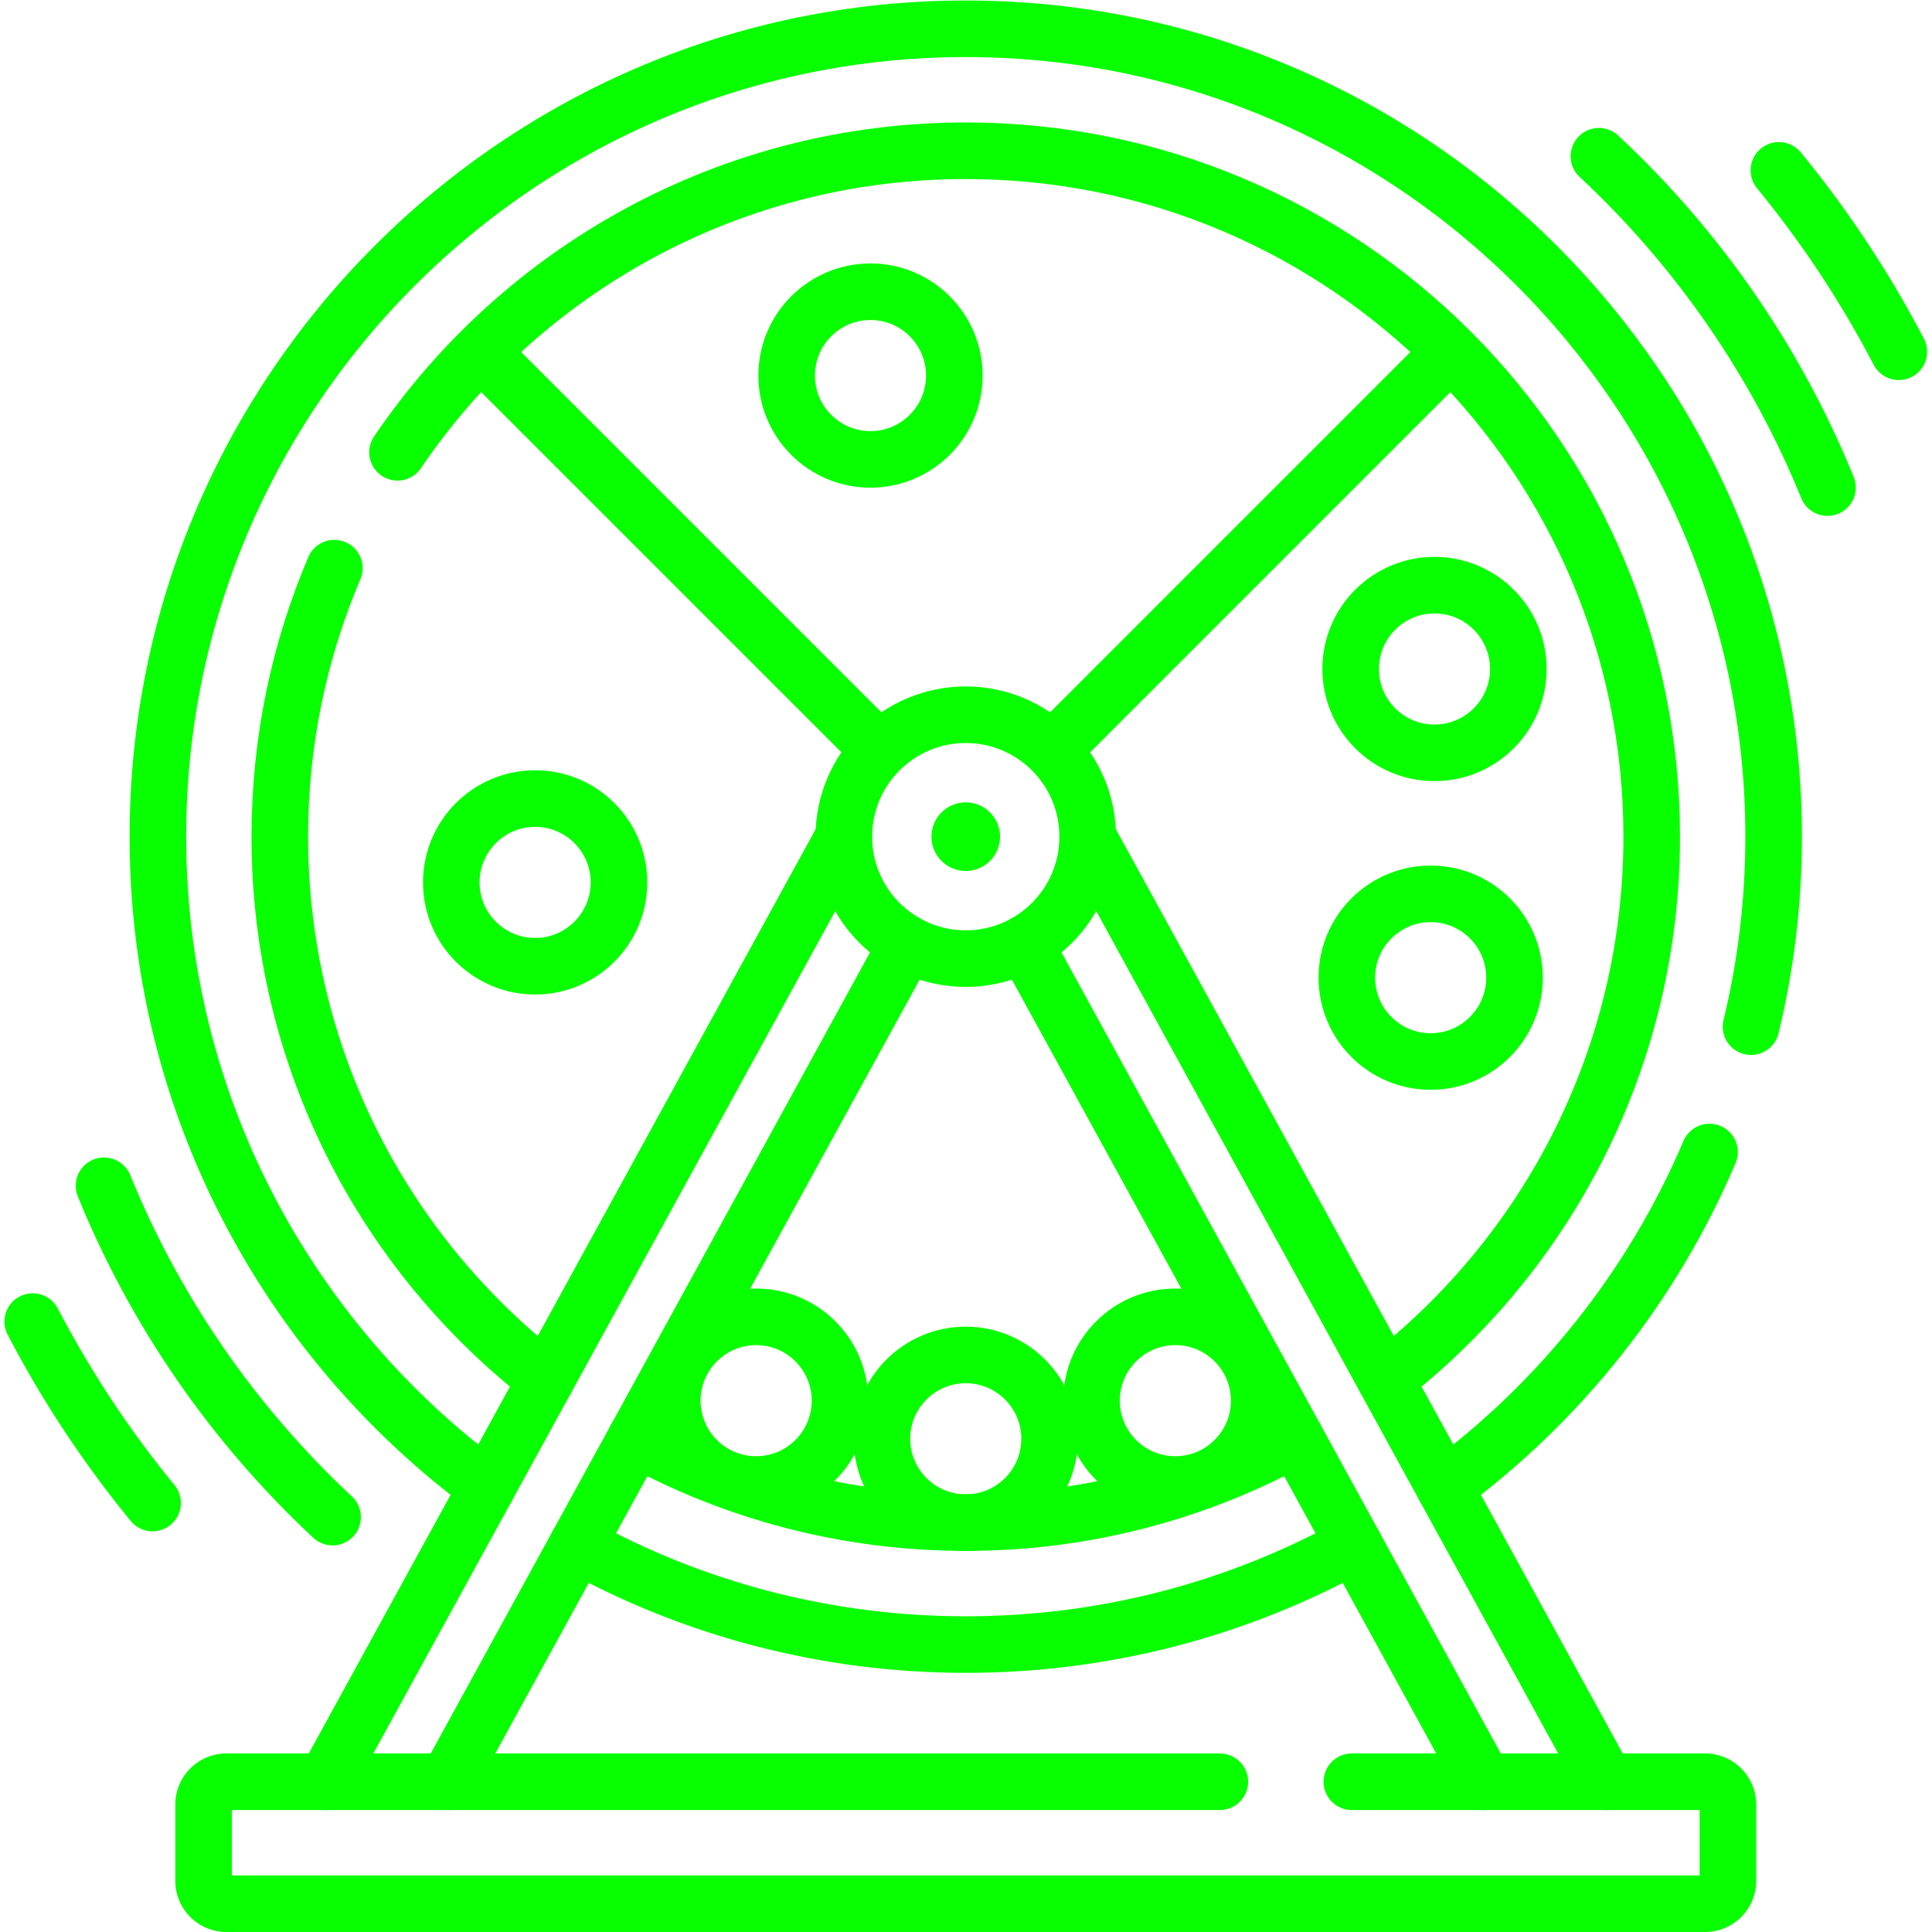 <svg xmlns="http://www.w3.org/2000/svg" version="1.1" xmlns:xlink="http://www.w3.org/1999/xlink" width="24" height="24" x="0" y="0" viewBox="0 0 682.667 682.667" style="enable-background:new 0 0 512 512" xml:space="preserve" class=""><g><defs><clipPath id="a" clipPathUnits="userSpaceOnUse"><path d="M0 512h512V0H0Z" fill="#08ff00" opacity="1" data-original="#000000"></path></clipPath></defs><g clip-path="url(#a)" transform="matrix(1.333 0 0 -1.333 0 682.667)"><path d="M0 0a9.092 9.092 0 1 0-18.184 0 9.092 9.092 0 0 0 9.092 9.091A9.091 9.091 0 0 0 0 0" style="fill-opacity:1;fill-rule:nonzero;stroke:none" transform="translate(265.092 290.346)" fill="#08FF00" data-original="#000000" opacity="1"></path><path d="M0 0a280.646 280.646 0 0 0 31.775-48.089" style="stroke-linecap: round; stroke-linejoin: round; stroke-miterlimit: 10; stroke-dasharray: none; stroke-opacity: 1;" transform="translate(471.552 466.973)" fill="none" stroke="#08FF00" stroke-width="15px" stroke-linecap="round" stroke-linejoin="round" stroke-miterlimit="10" stroke-dasharray="none" stroke-opacity="" data-original="#000000" opacity="1" class=""></path><path d="M0 0c26.187-24.417 46.978-54.392 60.59-87.84" style="stroke-linecap: round; stroke-linejoin: round; stroke-miterlimit: 10; stroke-dasharray: none; stroke-opacity: 1;" transform="translate(423.837 470.715)" fill="none" stroke="#08FF00" stroke-width="15px" stroke-linecap="round" stroke-linejoin="round" stroke-miterlimit="10" stroke-dasharray="none" stroke-opacity="" data-original="#000000" opacity="1" class=""></path><path d="M0 0a280.685 280.685 0 0 0-31.775 48.089" style="stroke-linecap: round; stroke-linejoin: round; stroke-miterlimit: 10; stroke-dasharray: none; stroke-opacity: 1;" transform="translate(40.448 113.718)" fill="none" stroke="#08FF00" stroke-width="15px" stroke-linecap="round" stroke-linejoin="round" stroke-miterlimit="10" stroke-dasharray="none" stroke-opacity="" data-original="#000000" opacity="1" class=""></path><path d="M0 0c-26.187 24.417-46.978 54.392-60.59 87.84" style="stroke-linecap: round; stroke-linejoin: round; stroke-miterlimit: 10; stroke-dasharray: none; stroke-opacity: 1;" transform="translate(88.163 109.976)" fill="none" stroke="#08FF00" stroke-width="15px" stroke-linecap="round" stroke-linejoin="round" stroke-miterlimit="10" stroke-dasharray="none" stroke-opacity="" data-original="#000000" opacity="1" class=""></path><path d="M0 0c30.7 22.65 55.16 53.29 70.28 88.83" style="stroke-linecap: round; stroke-linejoin: round; stroke-miterlimit: 10; stroke-dasharray: none; stroke-opacity: 1;" transform="translate(382.88 117.93)" fill="none" stroke="#08FF00" stroke-width="15px" stroke-linecap="round" stroke-linejoin="round" stroke-miterlimit="10" stroke-dasharray="none" stroke-opacity="" data-original="#000000" opacity="1" class=""></path><path d="M0 0c-52.9 39.02-87.271 101.78-87.271 172.42 0 118.08 96.061 214.15 214.151 214.15s214.15-96.07 214.15-214.15c0-17.34-2.07-34.21-5.99-50.37" style="stroke-linecap: round; stroke-linejoin: round; stroke-miterlimit: 10; stroke-dasharray: none; stroke-opacity: 1;" transform="translate(129.12 117.93)" fill="none" stroke="#08FF00" stroke-width="15px" stroke-linecap="round" stroke-linejoin="round" stroke-miterlimit="10" stroke-dasharray="none" stroke-opacity="" data-original="#000000" opacity="1" class=""></path><path d="M0 0c30.561-16.84 65.66-26.42 102.95-26.42 37.29 0 72.39 9.58 102.95 26.42" style="stroke-linecap: round; stroke-linejoin: round; stroke-miterlimit: 10; stroke-dasharray: none; stroke-opacity: 1;" transform="translate(153.05 102.61)" fill="none" stroke="#08FF00" stroke-width="15px" stroke-linecap="round" stroke-linejoin="round" stroke-miterlimit="10" stroke-dasharray="none" stroke-opacity="" data-original="#000000" opacity="1" class=""></path><path d="M0 0c32.7 48.24 87.96 79.94 150.63 79.94 100.42 0 181.83-81.4 181.83-181.82 0-58.53-27.65-110.6-70.61-143.86" style="stroke-linecap: round; stroke-linejoin: round; stroke-miterlimit: 10; stroke-dasharray: none; stroke-opacity: 1;" transform="translate(105.37 392.23)" fill="none" stroke="#08FF00" stroke-width="15px" stroke-linecap="round" stroke-linejoin="round" stroke-miterlimit="10" stroke-dasharray="none" stroke-opacity="" data-original="#000000" opacity="1" class=""></path><path d="M0 0c-9.31-21.86-14.46-45.92-14.46-71.18 0-58.53 27.65-110.6 70.61-143.86" style="stroke-linecap: round; stroke-linejoin: round; stroke-miterlimit: 10; stroke-dasharray: none; stroke-opacity: 1;" transform="translate(88.63 361.53)" fill="none" stroke="#08FF00" stroke-width="15px" stroke-linecap="round" stroke-linejoin="round" stroke-miterlimit="10" stroke-dasharray="none" stroke-opacity="" data-original="#000000" opacity="1" class=""></path><path d="M0 0c25.95-14.26 55.75-22.37 87.45-22.37 31.7 0 61.5 8.11 87.45 22.37" style="stroke-linecap: round; stroke-linejoin: round; stroke-miterlimit: 10; stroke-dasharray: none; stroke-opacity: 1;" transform="translate(168.55 130.89)" fill="none" stroke="#08FF00" stroke-width="15px" stroke-linecap="round" stroke-linejoin="round" stroke-miterlimit="10" stroke-dasharray="none" stroke-opacity="" data-original="#000000" opacity="1" class=""></path><path d="m0 0 137.382 250.521" style="stroke-linecap: round; stroke-linejoin: round; stroke-miterlimit: 10; stroke-dasharray: none; stroke-opacity: 1;" transform="translate(86.293 39.825)" fill="none" stroke="#08FF00" stroke-width="15px" stroke-linecap="round" stroke-linejoin="round" stroke-miterlimit="10" stroke-dasharray="none" stroke-opacity="" data-original="#000000" opacity="1" class=""></path><path d="m0 0-121.835-222.165" style="stroke-linecap: round; stroke-linejoin: round; stroke-miterlimit: 10; stroke-dasharray: none; stroke-opacity: 1;" transform="translate(240.453 261.99)" fill="none" stroke="#08FF00" stroke-width="15px" stroke-linecap="round" stroke-linejoin="round" stroke-miterlimit="10" stroke-dasharray="none" stroke-opacity="" data-original="#000000" opacity="1" class=""></path><path d="m0 0 137.382-250.521" style="stroke-linecap: round; stroke-linejoin: round; stroke-miterlimit: 10; stroke-dasharray: none; stroke-opacity: 1;" transform="translate(288.325 290.346)" fill="none" stroke="#08FF00" stroke-width="15px" stroke-linecap="round" stroke-linejoin="round" stroke-miterlimit="10" stroke-dasharray="none" stroke-opacity="" data-original="#000000" opacity="1" class=""></path><path d="m0 0-121.835 222.165" style="stroke-linecap: round; stroke-linejoin: round; stroke-miterlimit: 10; stroke-dasharray: none; stroke-opacity: 1;" transform="translate(393.382 39.825)" fill="none" stroke="#08FF00" stroke-width="15px" stroke-linecap="round" stroke-linejoin="round" stroke-miterlimit="10" stroke-dasharray="none" stroke-opacity="" data-original="#000000" opacity="1" class=""></path><path d="M0 0c0-17.853-14.473-32.325-32.325-32.325C-50.178-32.325-64.65-17.853-64.65 0s14.472 32.325 32.325 32.325C-14.473 32.325 0 17.853 0 0Z" style="stroke-linecap: round; stroke-linejoin: round; stroke-miterlimit: 10; stroke-dasharray: none; stroke-opacity: 1;" transform="translate(288.325 290.346)" fill="none" stroke="#08FF00" stroke-width="15px" stroke-linecap="round" stroke-linejoin="round" stroke-miterlimit="10" stroke-dasharray="none" stroke-opacity="" data-original="#000000" opacity="1" class=""></path><path d="M0 0h93.62a6.065 6.065 0 0 0 6.061-6.07v-20.2c0-3.35-2.71-6.06-6.061-6.06h-391.939a6.056 6.056 0 0 0-6.061 6.06v20.2c0 3.35 2.71 6.07 6.061 6.07H-35" style="stroke-linecap: round; stroke-linejoin: round; stroke-miterlimit: 10; stroke-dasharray: none; stroke-opacity: 1;" transform="translate(358.35 39.83)" fill="none" stroke="#08FF00" stroke-width="15px" stroke-linecap="round" stroke-linejoin="round" stroke-miterlimit="10" stroke-dasharray="none" stroke-opacity="" data-original="#000000" opacity="1" class=""></path><path d="M0 0c0-12.274-9.95-22.224-22.224-22.224-12.274 0-22.223 9.95-22.223 22.224 0 12.273 9.949 22.223 22.223 22.223S0 12.273 0 0Z" style="stroke-linecap: round; stroke-linejoin: round; stroke-miterlimit: 10; stroke-dasharray: none; stroke-opacity: 1;" transform="translate(401.464 252.97)" fill="none" stroke="#08FF00" stroke-width="15px" stroke-linecap="round" stroke-linejoin="round" stroke-miterlimit="10" stroke-dasharray="none" stroke-opacity="" data-original="#000000" opacity="1" class=""></path><path d="M0 0c0-12.274-9.95-22.224-22.224-22.224-12.273 0-22.223 9.95-22.223 22.224 0 12.274 9.95 22.224 22.223 22.224C-9.95 22.224 0 12.274 0 0Z" style="stroke-linecap: round; stroke-linejoin: round; stroke-miterlimit: 10; stroke-dasharray: none; stroke-opacity: 1;" transform="translate(252.97 412.575)" fill="none" stroke="#08FF00" stroke-width="15px" stroke-linecap="round" stroke-linejoin="round" stroke-miterlimit="10" stroke-dasharray="none" stroke-opacity="" data-original="#000000" opacity="1" class=""></path><path d="M0 0c0-12.274 9.95-22.224 22.224-22.224 12.273 0 22.223 9.95 22.223 22.224 0 12.274-9.95 22.224-22.223 22.224C9.95 22.224 0 12.274 0 0Z" style="stroke-linecap: round; stroke-linejoin: round; stroke-miterlimit: 10; stroke-dasharray: none; stroke-opacity: 1;" transform="translate(119.628 278.224)" fill="none" stroke="#08FF00" stroke-width="15px" stroke-linecap="round" stroke-linejoin="round" stroke-miterlimit="10" stroke-dasharray="none" stroke-opacity="" data-original="#000000" opacity="1" class=""></path><path d="M0 0c0-12.273-9.95-22.224-22.224-22.224-12.273 0-22.223 9.951-22.223 22.224 0 12.274 9.95 22.224 22.223 22.224C-9.95 22.224 0 12.274 0 0Z" style="stroke-linecap: round; stroke-linejoin: round; stroke-miterlimit: 10; stroke-dasharray: none; stroke-opacity: 1;" transform="translate(278.224 130.74)" fill="none" stroke="#08FF00" stroke-width="15px" stroke-linecap="round" stroke-linejoin="round" stroke-miterlimit="10" stroke-dasharray="none" stroke-opacity="" data-original="#000000" opacity="1" class=""></path><path d="M0 0c0-12.273-9.949-22.224-22.224-22.224-12.273 0-22.223 9.951-22.223 22.224 0 12.274 9.95 22.224 22.223 22.224C-9.949 22.224 0 12.274 0 0Z" style="stroke-linecap: round; stroke-linejoin: round; stroke-miterlimit: 10; stroke-dasharray: none; stroke-opacity: 1;" transform="translate(333.782 140.841)" fill="none" stroke="#08FF00" stroke-width="15px" stroke-linecap="round" stroke-linejoin="round" stroke-miterlimit="10" stroke-dasharray="none" stroke-opacity="" data-original="#000000" opacity="1" class=""></path><path d="M0 0c0-12.273-9.95-22.223-22.224-22.223-12.273 0-22.223 9.95-22.223 22.223 0 12.274 9.95 22.224 22.223 22.224C-9.95 22.224 0 12.274 0 0Z" style="stroke-linecap: round; stroke-linejoin: round; stroke-miterlimit: 10; stroke-dasharray: none; stroke-opacity: 1;" transform="translate(402.474 334.793)" fill="none" stroke="#08FF00" stroke-width="15px" stroke-linecap="round" stroke-linejoin="round" stroke-miterlimit="10" stroke-dasharray="none" stroke-opacity="" data-original="#000000" opacity="1" class=""></path><path d="M0 0c0-12.273 9.949-22.224 22.224-22.224 12.273 0 22.223 9.951 22.223 22.224 0 12.274-9.95 22.224-22.223 22.224C9.949 22.224 0 12.274 0 0Z" style="stroke-linecap: round; stroke-linejoin: round; stroke-miterlimit: 10; stroke-dasharray: none; stroke-opacity: 1;" transform="translate(178.218 140.841)" fill="none" stroke="#08FF00" stroke-width="15px" stroke-linecap="round" stroke-linejoin="round" stroke-miterlimit="10" stroke-dasharray="none" stroke-opacity="" data-original="#000000" opacity="1" class=""></path><path d="m0 0-105.058 105.057" style="stroke-linecap: round; stroke-linejoin: round; stroke-miterlimit: 10; stroke-dasharray: none; stroke-opacity: 1;" transform="translate(232.767 313.58)" fill="none" stroke="#08FF00" stroke-width="15px" stroke-linecap="round" stroke-linejoin="round" stroke-miterlimit="10" stroke-dasharray="none" stroke-opacity="" data-original="#000000" opacity="1" class=""></path><path d="m0 0 105.058 105.057" style="stroke-linecap: round; stroke-linejoin: round; stroke-miterlimit: 10; stroke-dasharray: none; stroke-opacity: 1;" transform="translate(279.233 313.58)" fill="none" stroke="#08FF00" stroke-width="15px" stroke-linecap="round" stroke-linejoin="round" stroke-miterlimit="10" stroke-dasharray="none" stroke-opacity="" data-original="#000000" opacity="1" class=""></path></g></g></svg>